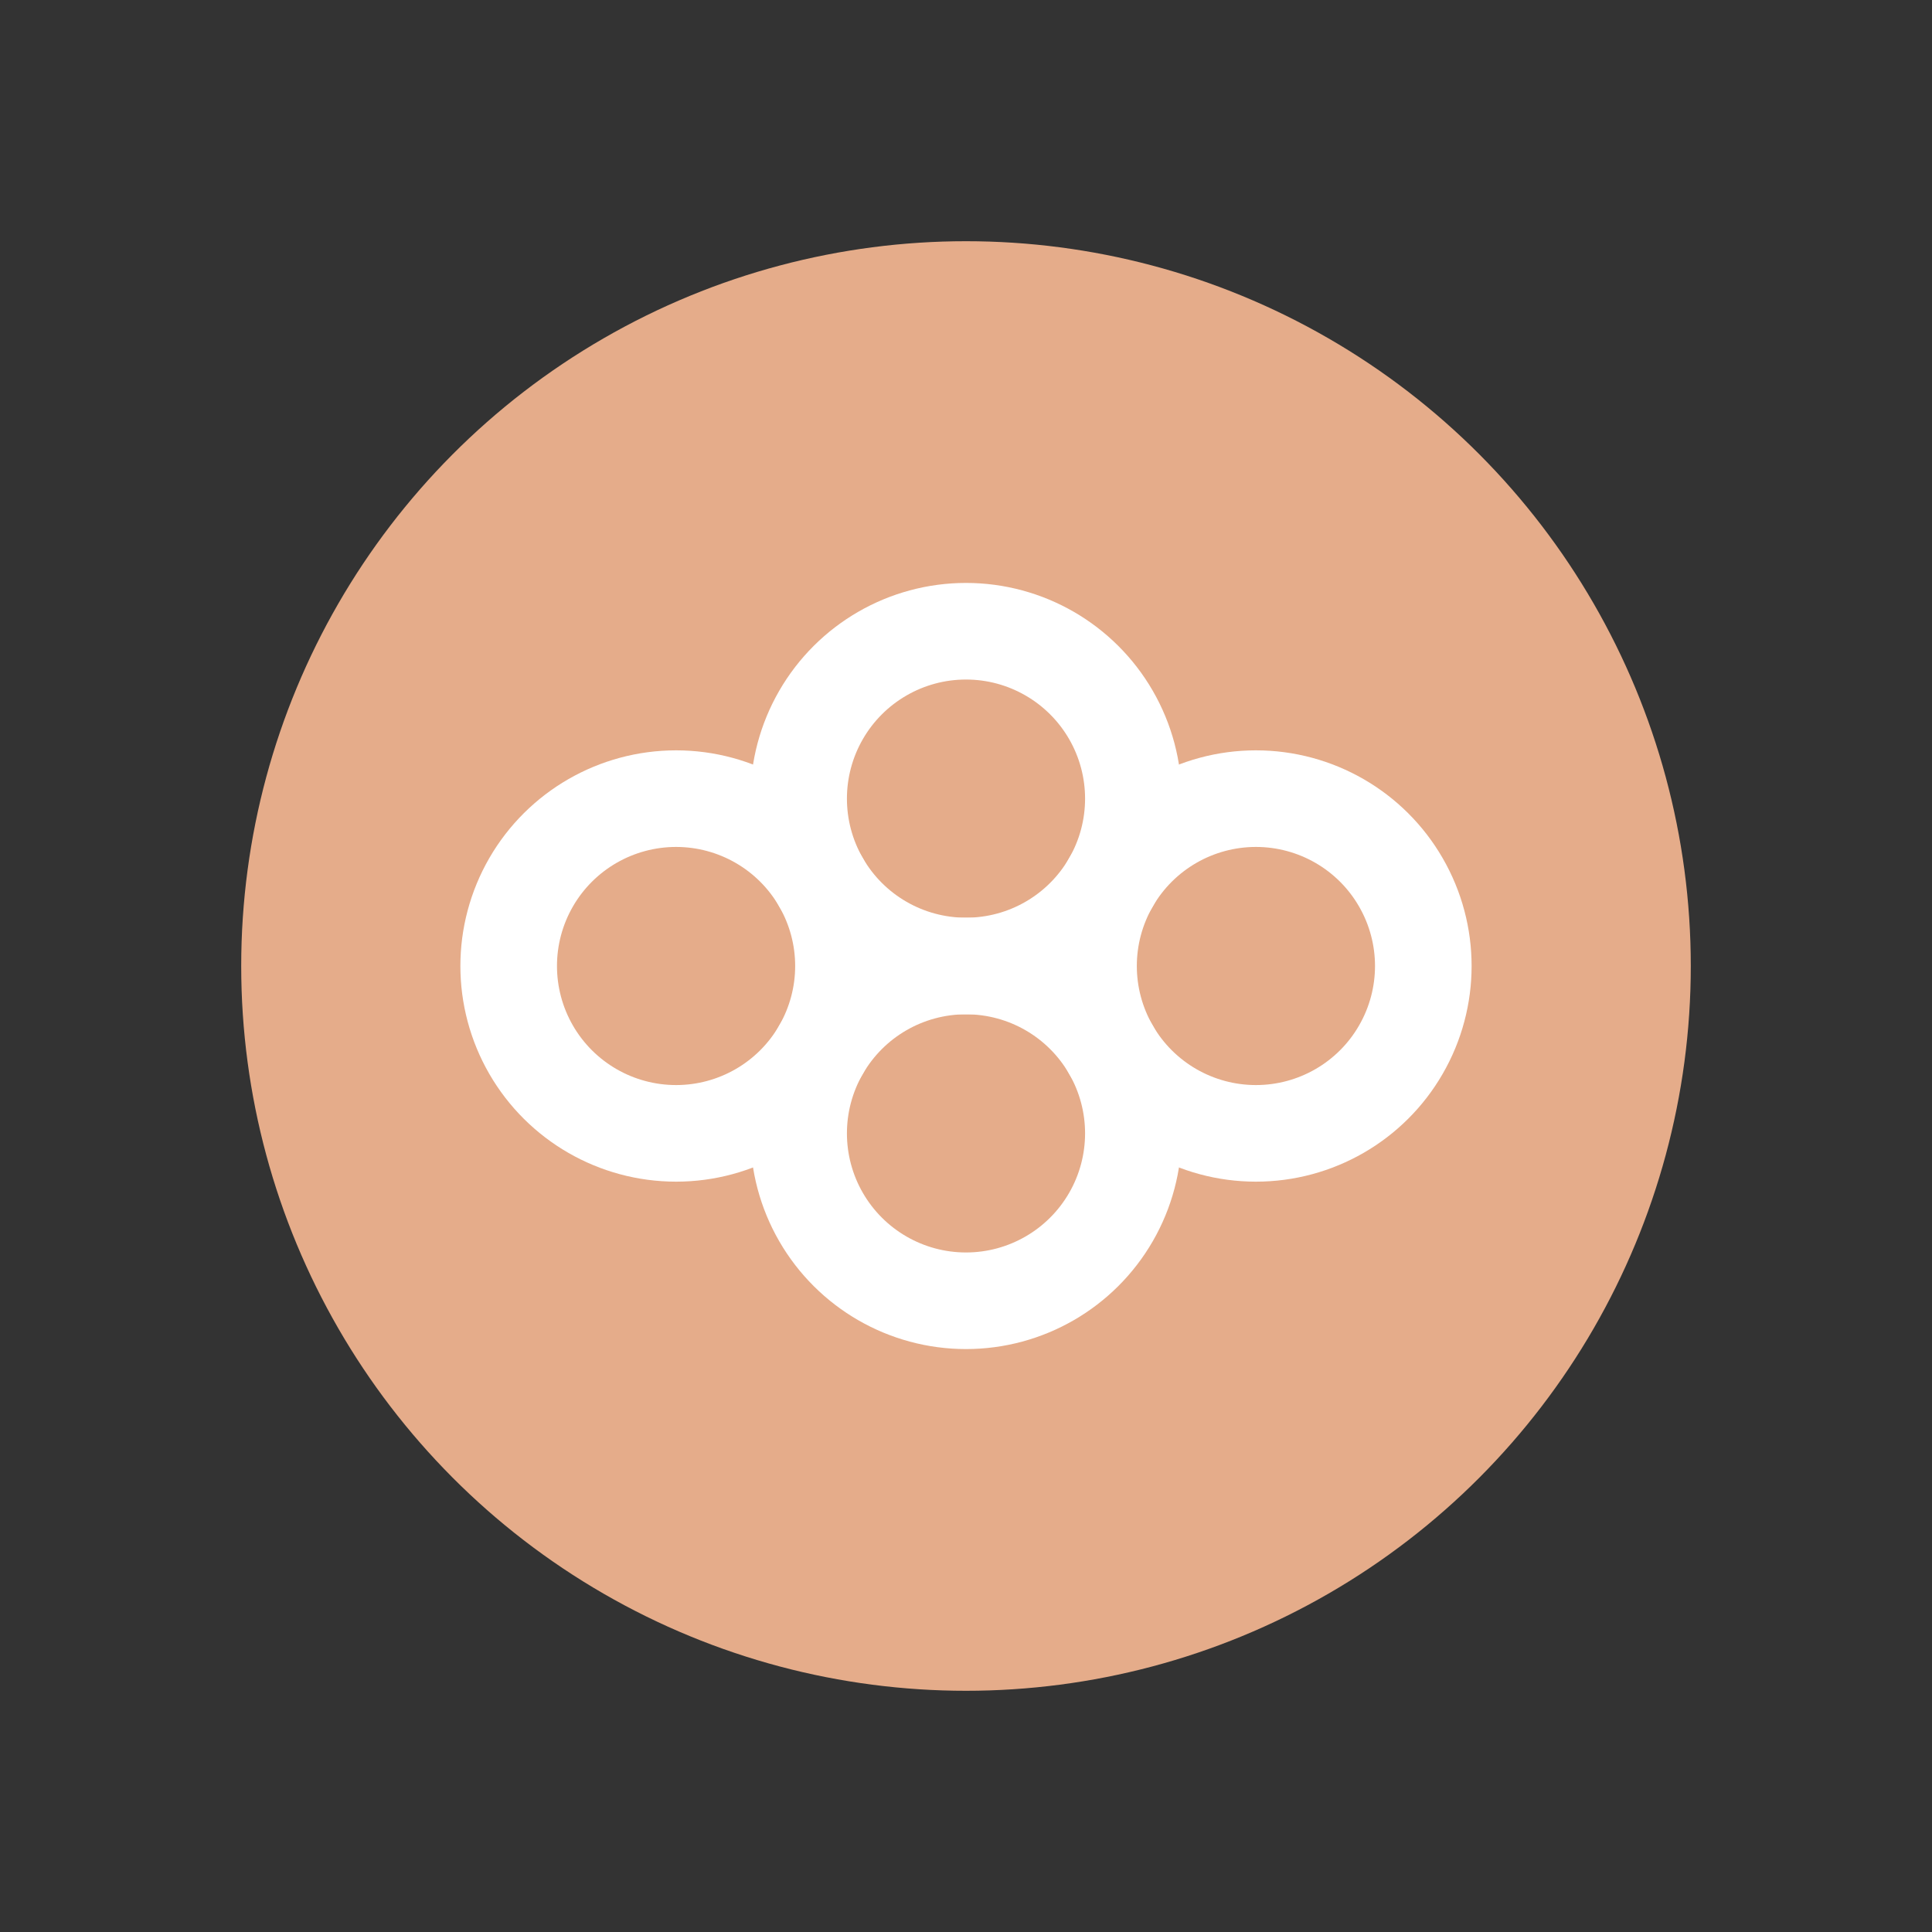 <svg width="40" height="40" viewBox="0 0 40 40" fill="none" xmlns="http://www.w3.org/2000/svg">
<rect x="0" y="0" width="40" height="40" fill="#333333" stroke="none"/>
<circle cx="20" cy="20" r="15.006" fill="#E5AC8A"/>
<path fill-rule="evenodd" clip-rule="evenodd" d="M16.998 18.267C16.38 17.195 15.235 16.535 13.998 16.535V16.535C12.76 16.535 11.615 17.195 10.996 18.267V18.267C10.377 19.34 10.377 20.66 10.996 21.733V21.733C11.615 22.805 12.76 23.465 13.998 23.465V23.465C15.235 23.465 16.38 22.805 16.998 21.733V21.733C17.618 20.66 17.618 19.34 16.998 18.267V18.267Z" stroke="white" stroke-width="2" stroke-linecap="round" stroke-linejoin="round"/>
<path fill-rule="evenodd" clip-rule="evenodd" d="M23.001 14.802C22.382 13.73 21.238 13.069 20 13.069V13.069C18.762 13.069 17.618 13.73 16.999 14.802V14.802C16.38 15.874 16.38 17.196 16.999 18.268V18.268C17.618 19.34 18.762 20 20 20V20C21.238 20 22.382 19.34 23.001 18.268V18.268C23.62 17.196 23.62 15.874 23.001 14.802V14.802Z" stroke="white" stroke-width="2" stroke-linecap="round" stroke-linejoin="round"/>
<path fill-rule="evenodd" clip-rule="evenodd" d="M23.001 21.732C22.382 20.66 21.238 20 20 20V20C18.762 20 17.618 20.66 16.999 21.732V21.732C16.38 22.804 16.38 24.126 16.999 25.198V25.198C17.618 26.27 18.762 26.931 20 26.931V26.931C21.238 26.931 22.382 26.27 23.001 25.198V25.198C23.62 24.126 23.62 22.804 23.001 21.732V21.732Z" stroke="white" stroke-width="2" stroke-linecap="round" stroke-linejoin="round"/>
<path fill-rule="evenodd" clip-rule="evenodd" d="M29.003 18.267C28.385 17.195 27.24 16.535 26.003 16.535V16.535C24.765 16.535 23.62 17.195 23.001 18.267V18.267C22.382 19.34 22.382 20.66 23.001 21.733V21.733C23.62 22.805 24.765 23.465 26.003 23.465V23.465C27.24 23.465 28.385 22.805 29.003 21.733V21.733C29.623 20.66 29.623 19.34 29.003 18.267V18.267Z" stroke="white" stroke-width="2" stroke-linecap="round" stroke-linejoin="round"/>
</svg>
